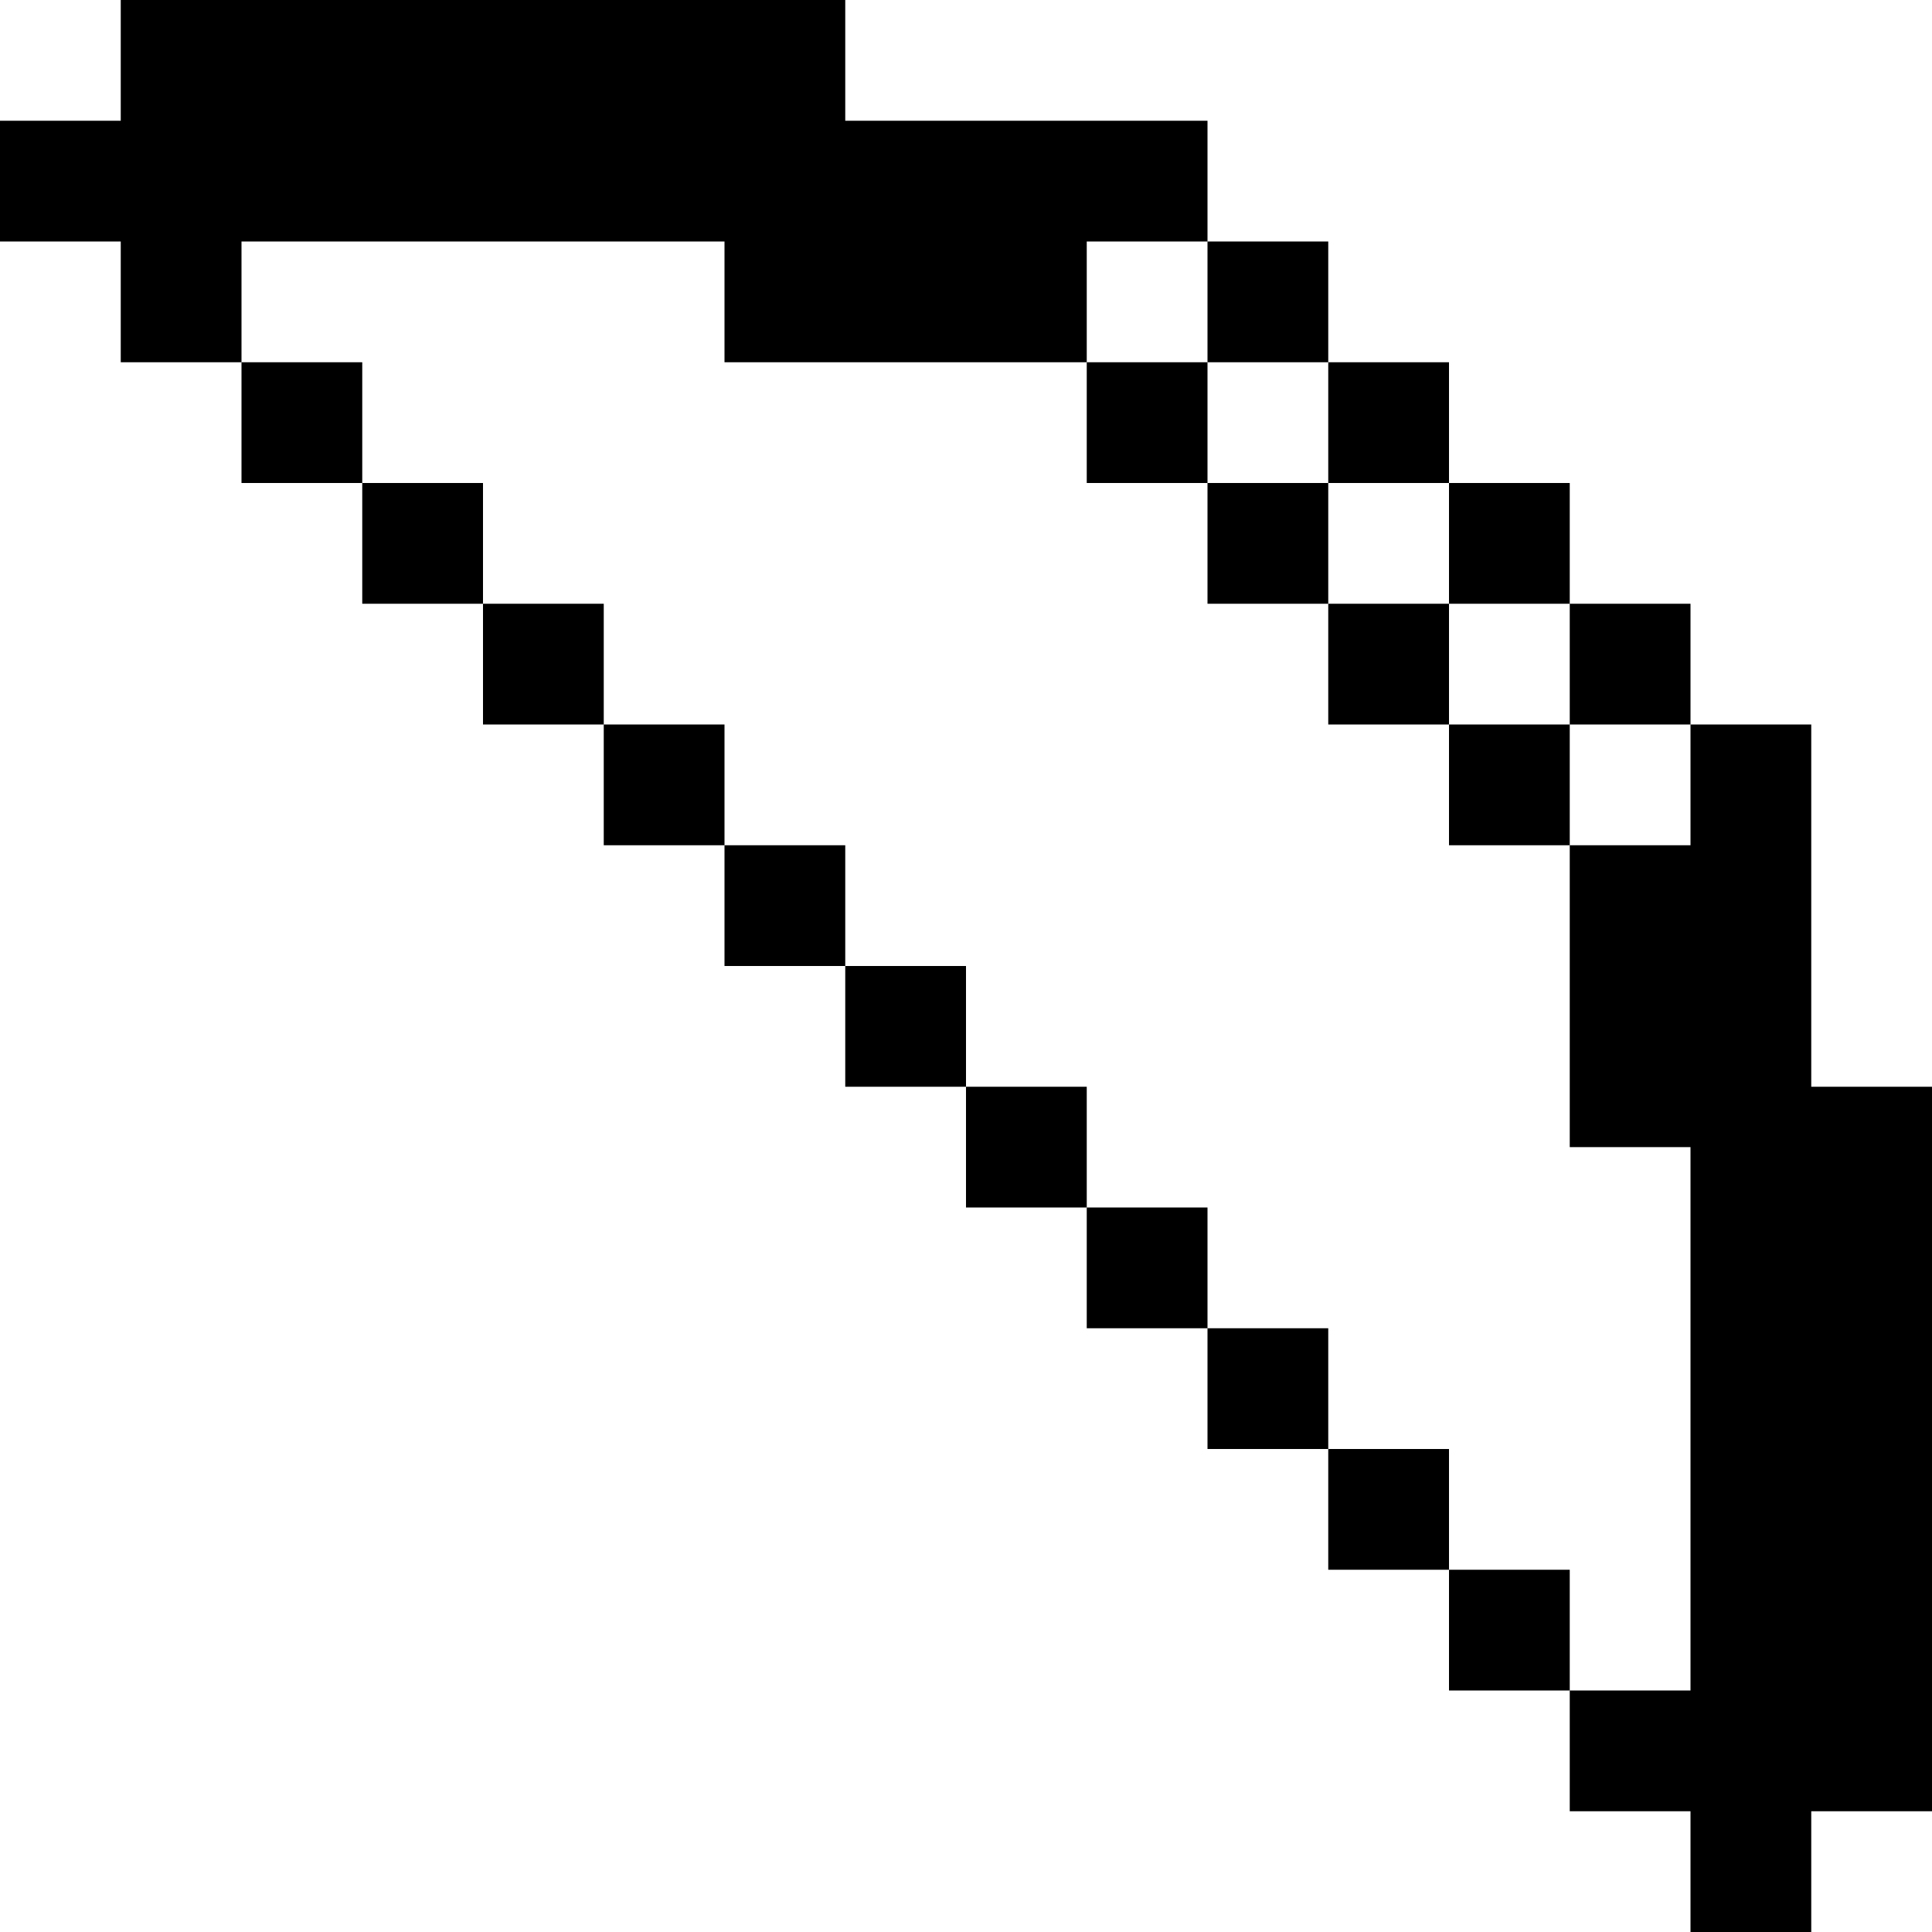 <svg xmlns="http://www.w3.org/2000/svg" xmlns:xlink="http://www.w3.org/1999/xlink" width="1024" height="1024" viewBox="0 0 1024 1024"><path fill="currentColor" d="M960 960v64h-64v-64h-64v-64h64V608h-64V448h-64v-64h64v64h64v-64h64v192h64v384zM704 320h64v64h-64zm-64 0v-64h64v64zm-64-128H384v-64H128v64H64v-64H0V64h64V0h384v64h192v64h-64zh64v64h-64zm-384 64h-64v-64h64zm64 64h-64v-64h64zm64 64h-64v-64h64zm64 64h-64v-64h64zm64 64h-64v-64h64zm64 64h-64v-64h64zm64 64h-64v-64h64zm64 64h-64v-64h64zm64 64h-64v-64h64zm64 64h-64v-64h64zm64 64h-64v-64h64zM704 128v64h-64v-64zm0 64h64v64h-64zm128 64v64h-64v-64zm64 64v64h-64v-64z"/></svg>